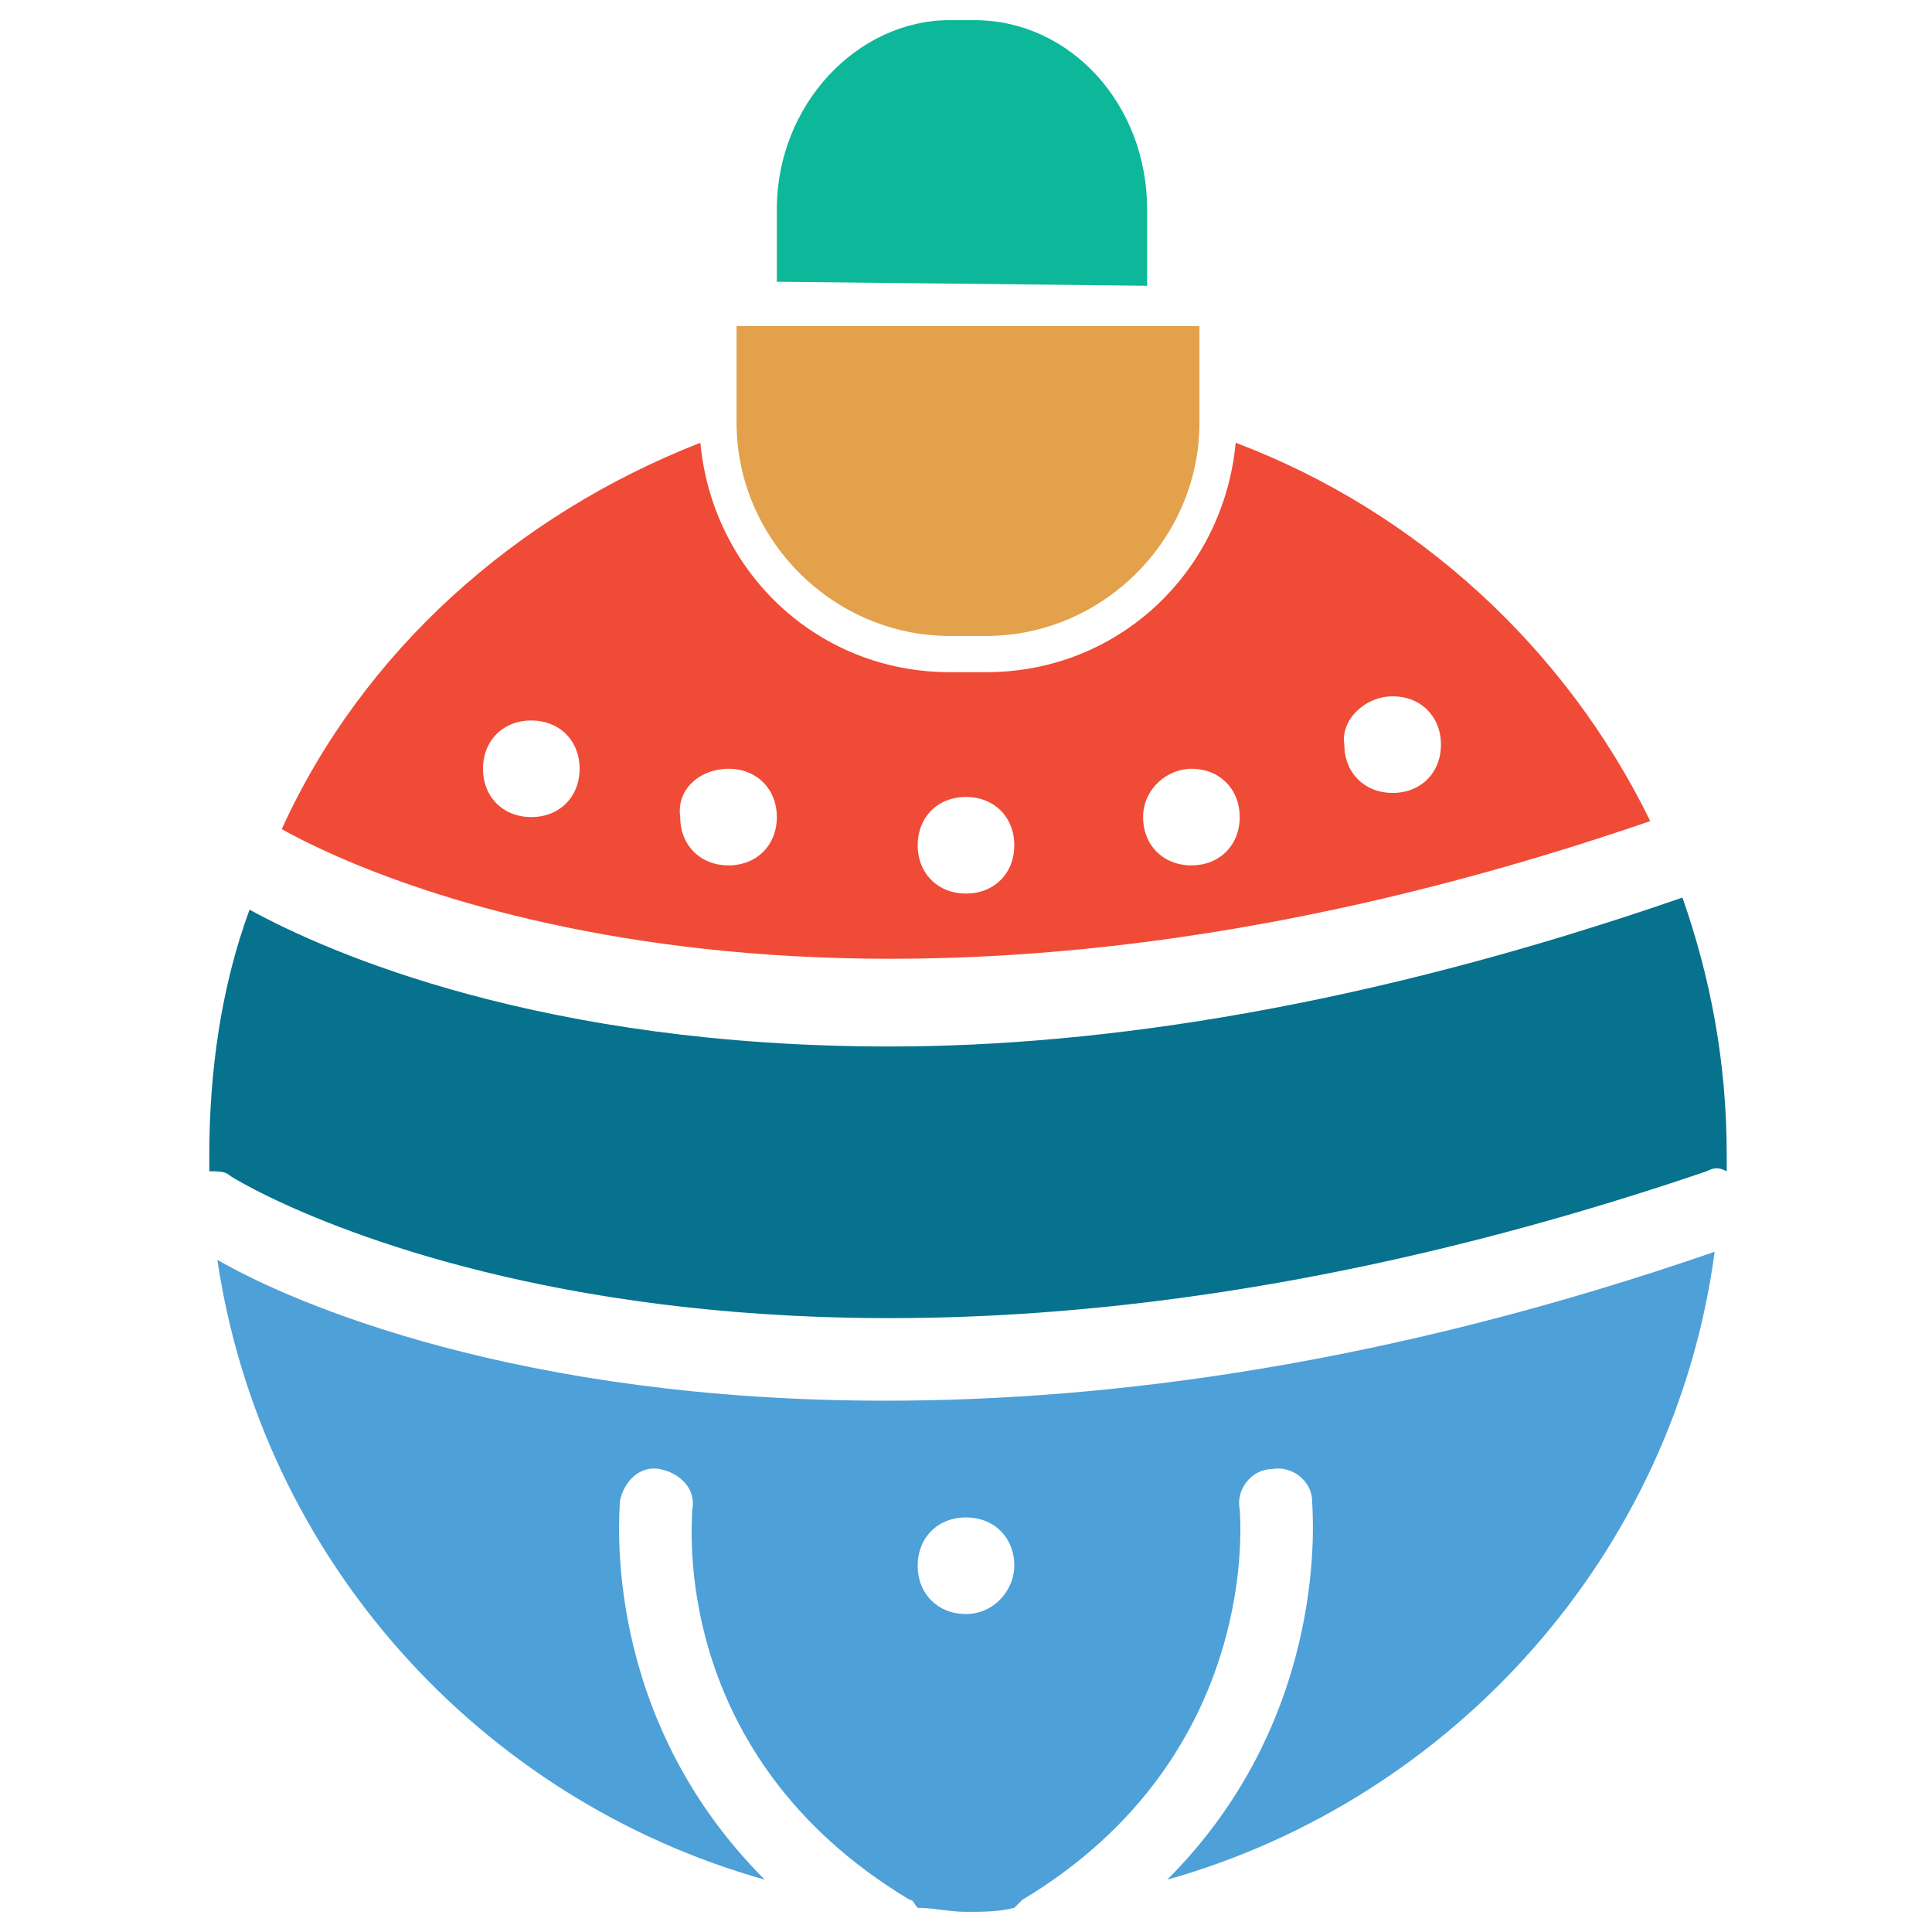 <?xml version="1.0" encoding="utf-8"?>
<!-- Generator: Adobe Illustrator 18.0.0, SVG Export Plug-In . SVG Version: 6.00 Build 0)  -->
<!DOCTYPE svg PUBLIC "-//W3C//DTD SVG 1.1//EN" "http://www.w3.org/Graphics/SVG/1.1/DTD/svg11.dtd">
<svg version="1.1" id="Layer_1" xmlns="http://www.w3.org/2000/svg" xmlns:xlink="http://www.w3.org/1999/xlink" x="0px" y="0px"
	 viewBox="0 0 48 48" enable-background="new 0 0 48 48" xml:space="preserve">
<g>
	<path fill="#E2A14A" d="M18.3,8.1C18.3,8.1,18.3,8.1,18.3,8.1l0,2.4c0,2.9,2.4,5.3,5.3,5.3h0.9c2.9,0,5.3-2.4,5.3-5.3V8.2
		c0,0,0-0.1,0-0.1H18.3z"/>
	<path fill="#0DB89A" d="M28.5,7.1c0,0,0-0.1,0-0.1V5.2c0-2.6-1.9-4.7-4.3-4.7h-0.6c-2.3,0-4.3,2.1-4.3,4.7l0,1.8"/>
	<path fill="#F04B36" d="M41,20.4c-2.1-4.3-5.8-7.7-10.3-9.4c-0.3,3.2-2.9,5.7-6.2,5.7h-0.9c-3.3,0-5.9-2.5-6.2-5.7
		C12.8,12.8,9,16.2,7,20.6C9.5,22,21.2,27.2,41,20.4z M34.6,17.3c0.7,0,1.2,0.5,1.2,1.2c0,0.7-0.5,1.2-1.2,1.2
		c-0.7,0-1.2-0.5-1.2-1.2C33.3,17.9,33.9,17.3,34.6,17.3z M29.6,19.1c0.7,0,1.2,0.5,1.2,1.2c0,0.7-0.5,1.2-1.2,1.2
		c-0.7,0-1.2-0.5-1.2-1.2C28.4,19.6,29,19.1,29.6,19.1z M24,19.8c0.7,0,1.2,0.5,1.2,1.2c0,0.7-0.5,1.2-1.2,1.2
		c-0.7,0-1.2-0.5-1.2-1.2C22.8,20.3,23.3,19.8,24,19.8z M18.1,19.1c0.7,0,1.2,0.5,1.2,1.2c0,0.7-0.5,1.2-1.2,1.2
		c-0.7,0-1.2-0.5-1.2-1.2C16.8,19.6,17.4,19.1,18.1,19.1z M13.2,17.9c0.7,0,1.2,0.5,1.2,1.2c0,0.7-0.5,1.2-1.2,1.2
		c-0.7,0-1.2-0.5-1.2-1.2C12,18.4,12.5,17.9,13.2,17.9z"/>
	<path fill="#06728D" d="M41.8,22.3C34,25,27.4,26,22.1,26c-8.6,0-13.9-2.3-15.9-3.4c-0.7,1.9-1,4-1,6.1c0,0.1,0,0.3,0,0.4
		c0.2,0,0.4,0,0.5,0.1c0.1,0.1,12.9,8,36.7-0.1c0.2-0.1,0.3-0.1,0.5,0c0-0.1,0-0.3,0-0.4C42.9,26.4,42.5,24.3,41.8,22.3z"/>
	<path fill="#4DA0D8" d="M22,34.8c-9.1,0-14.7-2.4-16.6-3.5c1.1,7.4,6.5,13.4,13.6,15.4c-4.1-4.1-3.6-9.1-3.6-9.4
		c0.1-0.5,0.5-0.9,1-0.8c0.5,0.1,0.9,0.5,0.8,1c0,0.3-0.6,6.1,5.4,9.7c0.1,0,0.1,0.1,0.2,0.2c0.4,0,0.8,0.1,1.2,0.1
		c0.4,0,0.8,0,1.2-0.1c0.1-0.1,0.1-0.1,0.2-0.2c6-3.6,5.4-9.6,5.4-9.7c-0.1-0.5,0.3-1,0.8-1c0.5-0.1,1,0.3,1,0.8
		c0,0.2,0.5,5.3-3.6,9.4c7.1-2,12.6-8.1,13.6-15.6C34.5,33.9,27.6,34.8,22,34.8z M24,40.1c-0.7,0-1.2-0.5-1.2-1.2
		c0-0.7,0.5-1.2,1.2-1.2c0.7,0,1.2,0.5,1.2,1.2C25.2,39.5,24.7,40.1,24,40.1z"/>
</g>
</svg>
